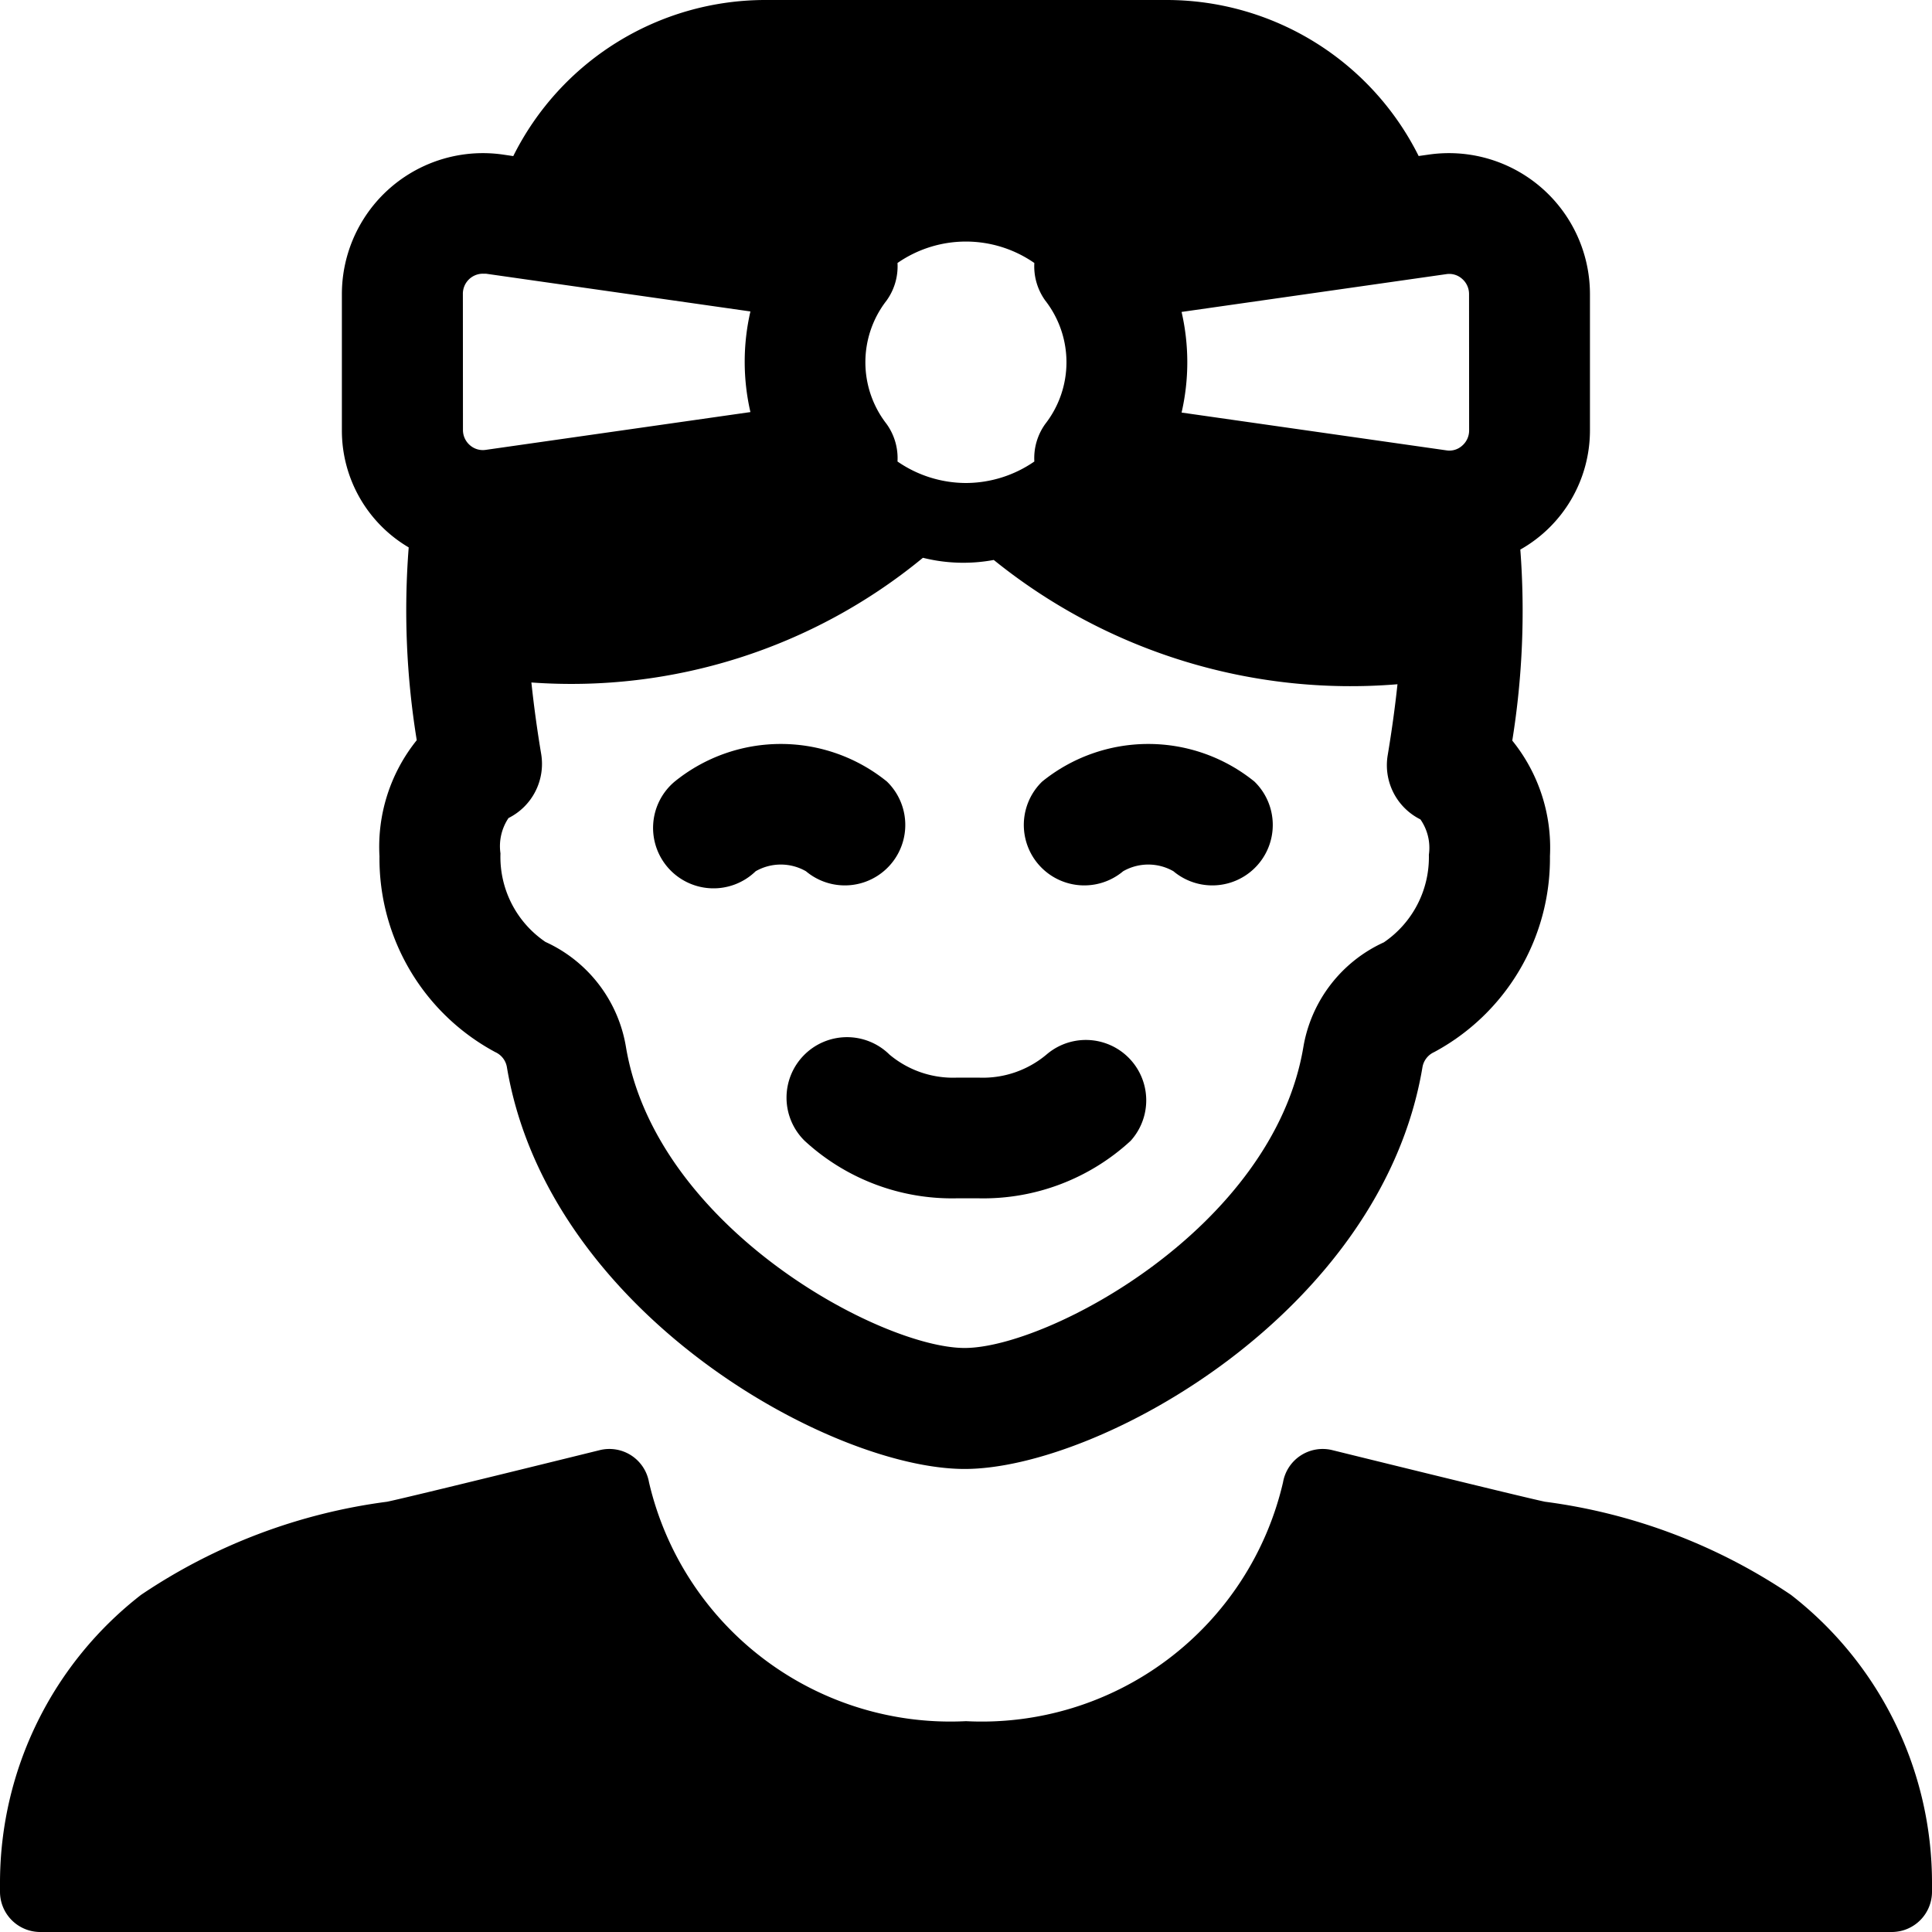 <svg xmlns="http://www.w3.org/2000/svg" viewBox="0 0 24 24"><title>people-woman-7</title><path d="M9.984,13.111a.751.751,0,0,0,.011,1.06,2.7,2.7,0,0,0,1.884.715h.283a2.7,2.7,0,0,0,1.883-.714A.75.75,0,0,0,13,13.1a1.229,1.229,0,0,1-.834.287h-.283a1.229,1.229,0,0,1-.833-.286A.751.751,0,0,0,9.984,13.111Z"/><path d="M9.387,10.823a.628.628,0,0,1,.625,0,.751.751,0,0,0,1.006-1.114,2.094,2.094,0,0,0-2.637,0,.751.751,0,1,0,1.006,1.114Z"/><path d="M13.952,10.823a.628.628,0,0,1,.625,0,.751.751,0,0,0,1.006-1.114,2.094,2.094,0,0,0-2.637,0,.751.751,0,0,0,1.006,1.114Z"/><path d="M22.248,19.812h0a7.1,7.1,0,0,0-3.056-1.157c-.3-.063-2.638-.64-2.638-.64a.5.5,0,0,0-.616.4A3.842,3.842,0,0,1,12,21.381a3.844,3.844,0,0,1-3.938-2.968.5.5,0,0,0-.22-.333.5.5,0,0,0-.395-.065s-2.335.577-2.638.64a7.107,7.107,0,0,0-3.057,1.157A4.529,4.529,0,0,0,0,23.376V23.5a.5.5,0,0,0,.5.5h23a.5.5,0,0,0,.5-.5v-.124A4.529,4.529,0,0,0,22.248,19.812Z"/><path d="M5.077,6.8a10.056,10.056,0,0,0,.1,2.395,2.111,2.111,0,0,0-.463,1.442,2.729,2.729,0,0,0,1.439,2.433.25.25,0,0,1,.144.187c.511,3.048,4.021,4.991,5.686,4.991s5.176-1.943,5.687-4.989a.252.252,0,0,1,.145-.189,2.731,2.731,0,0,0,1.439-2.434A2.114,2.114,0,0,0,18.786,9.2a10.135,10.135,0,0,0,.1-2.373,1.7,1.7,0,0,0,.865-1.477V3.653a1.752,1.752,0,0,0-2-1.733l-.128.018A3.5,3.5,0,0,0,14.5,0h-5A3.5,3.5,0,0,0,6.376,1.939L6.247,1.92a1.752,1.752,0,0,0-2,1.733V5.347A1.683,1.683,0,0,0,5.077,6.8ZM12,6a1.5,1.5,0,0,1-.851-.267.727.727,0,0,0-.136-.467,1.247,1.247,0,0,1,0-1.532.727.727,0,0,0,.136-.467,1.49,1.49,0,0,1,1.7,0,.727.727,0,0,0,.136.467,1.247,1.247,0,0,1,0,1.532.727.727,0,0,0-.136.467A1.5,1.5,0,0,1,12,6Zm6.25-.653a.249.249,0,0,1-.086.189.237.237,0,0,1-.2.058l-3.286-.469a2.786,2.786,0,0,0,0-1.25l3.285-.469a.239.239,0,0,1,.2.058.249.249,0,0,1,.086.189ZM5.75,3.653A.249.249,0,0,1,6,3.4l.036,0,3.286.469a2.786,2.786,0,0,0,0,1.25l-3.285.469a.243.243,0,0,1-.2-.058.249.249,0,0,1-.086-.189Zm11.441,8.053a1.75,1.75,0,0,0-1,1.3c-.377,2.249-3.175,3.739-4.208,3.739s-3.83-1.49-4.207-3.738a1.747,1.747,0,0,0-1-1.306,1.275,1.275,0,0,1-.559-1.1.626.626,0,0,1,.1-.439.752.752,0,0,0,.406-.794c-.049-.292-.09-.591-.122-.89a6.87,6.87,0,0,0,4.864-1.549,2.07,2.07,0,0,0,.88.027A7.054,7.054,0,0,0,17.36,8.5c-.032.3-.073.591-.121.879a.752.752,0,0,0,.406.8.616.616,0,0,1,.105.439A1.279,1.279,0,0,1,17.191,11.706Z"/></svg>